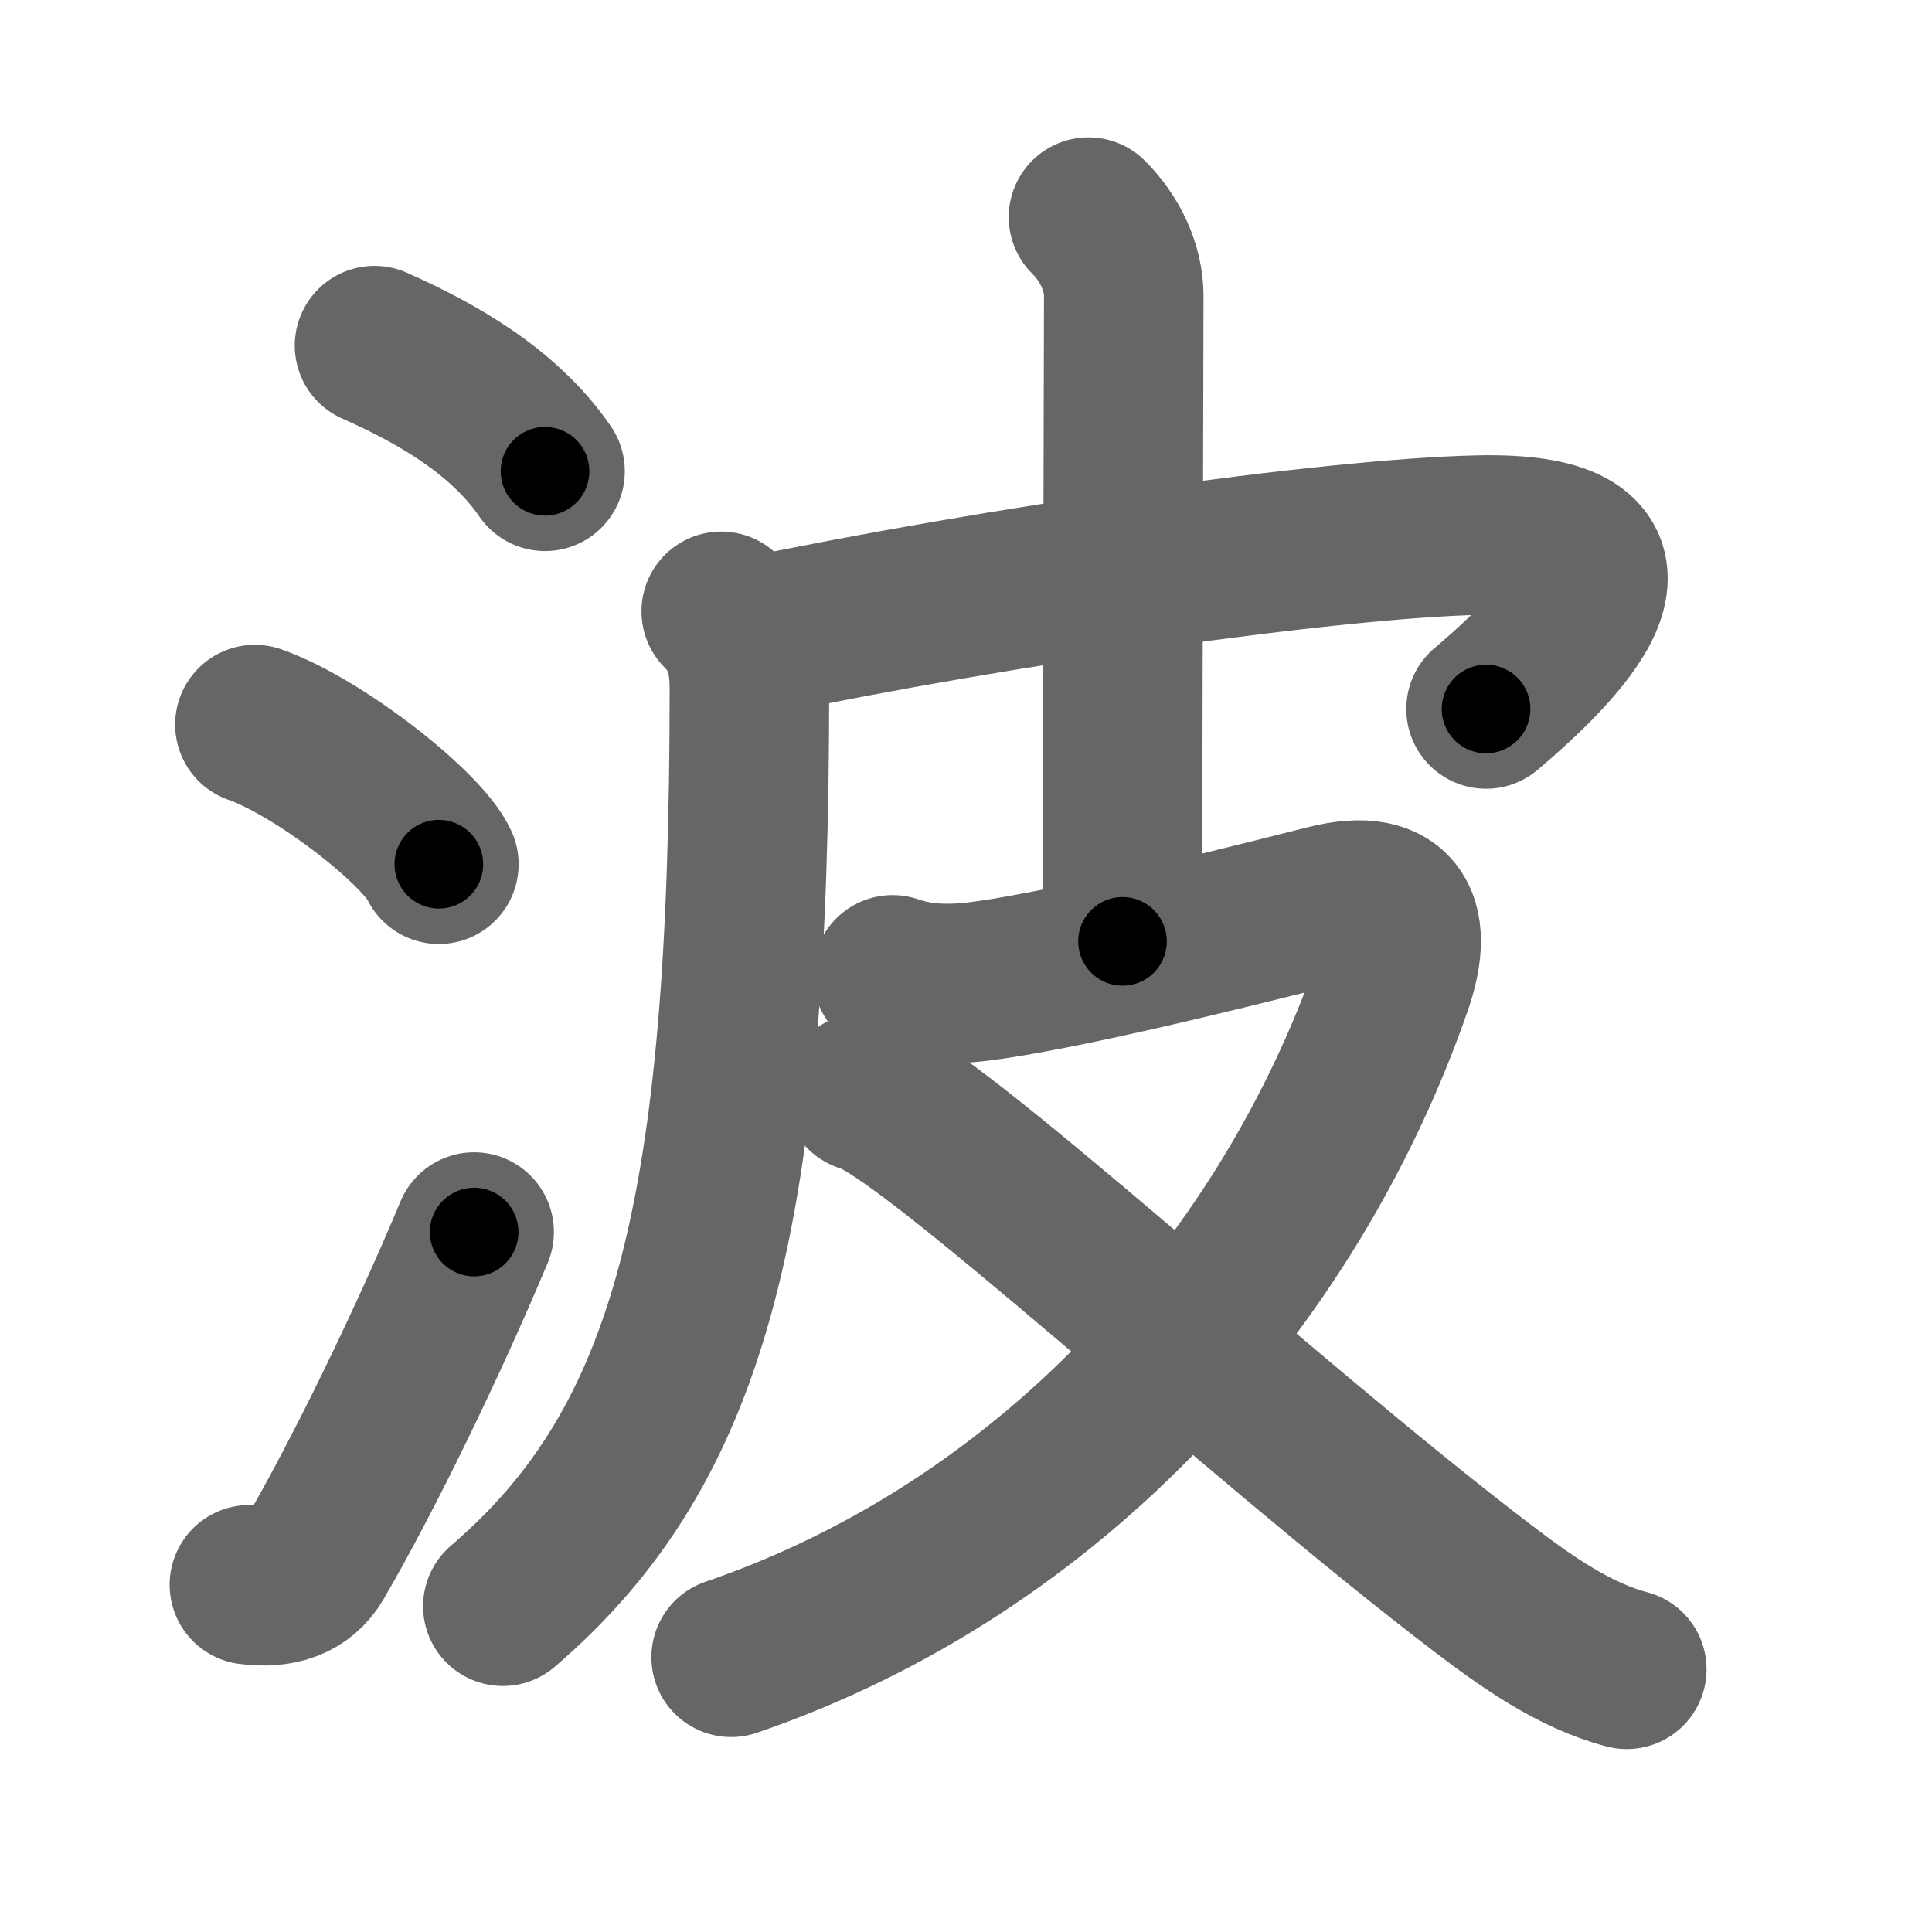 <svg xmlns="http://www.w3.org/2000/svg" width="109" height="109" viewBox="0 0 109 109" id="6ce2"><g fill="none" stroke="#666" stroke-width="9" stroke-linecap="round" stroke-linejoin="round"><g><g><path d="M21.13,19.5c3.31,1.47,7.24,3.62,9.62,7.09" /><path d="M14.38,40.88c3.66,1.29,9.46,5.87,10.38,7.88" /><path d="M14.07,89.41c1.68,0.22,2.95-0.21,3.68-1.45c2.75-4.7,6.5-12.45,9-18.45" /></g><g p4:phon="皮" xmlns:p4="http://kanjivg.tagaini.net"><path d="M40.69,34.49c1.1,1.1,1.59,2.39,1.59,4.33c0,29.68-3.28,42.68-13.91,51.8" /><path d="M42.37,35.97c13.92-2.92,32.76-5.6,41.06-5.78c9.82-0.21,6.32,4.81,0.41,9.81" /><path d="M61.41,12.25c1.24,1.23,1.99,2.88,1.99,4.44c0,1.07-0.07,25.59-0.07,36.42" /><path d="M50.36,55c1.15,0.39,2.61,0.66,4.96,0.36c5.68-0.73,17.95-3.93,19.58-4.33c4.1-1.02,4.81,1.21,3.65,4.54c-5.8,16.68-19.05,31.68-37.3,37.93" /><path d="M48.75,61.62c3.45,0.8,22.03,18.19,34.97,28.04c2.38,1.81,5.11,3.75,8.06,4.52" /></g></g></g><g fill="none" stroke="#000" stroke-width="5" stroke-linecap="round" stroke-linejoin="round"><g><g><path d="M21.13,19.5c3.31,1.47,7.24,3.62,9.62,7.09" stroke-dasharray="12.1" stroke-dashoffset="12.1"><animate id="0" attributeName="stroke-dashoffset" values="12.1;0" dur="0.12s" fill="freeze" begin="0s;6ce2.click" /></path><path d="M14.38,40.88c3.66,1.29,9.46,5.87,10.38,7.88" stroke-dasharray="13.2" stroke-dashoffset="13.2"><animate attributeName="stroke-dashoffset" values="13.2" fill="freeze" begin="6ce2.click" /><animate id="1" attributeName="stroke-dashoffset" values="13.2;0" dur="0.13s" fill="freeze" begin="0.end" /></path><path d="M14.07,89.41c1.68,0.22,2.95-0.21,3.68-1.45c2.75-4.7,6.5-12.45,9-18.45" stroke-dasharray="24.76" stroke-dashoffset="24.76"><animate attributeName="stroke-dashoffset" values="24.76" fill="freeze" begin="6ce2.click" /><animate id="2" attributeName="stroke-dashoffset" values="24.76;0" dur="0.25s" fill="freeze" begin="1.end" /></path></g><g p4:phon="皮" xmlns:p4="http://kanjivg.tagaini.net"><path d="M40.69,34.49c1.1,1.1,1.59,2.39,1.59,4.33c0,29.68-3.28,42.68-13.91,51.8" stroke-dasharray="60.16" stroke-dashoffset="60.16"><animate attributeName="stroke-dashoffset" values="60.16" fill="freeze" begin="6ce2.click" /><animate id="3" attributeName="stroke-dashoffset" values="60.16;0" dur="0.45s" fill="freeze" begin="2.end" /></path><path d="M42.37,35.97c13.92-2.92,32.76-5.6,41.06-5.78c9.82-0.21,6.32,4.81,0.41,9.81" stroke-dasharray="58.34" stroke-dashoffset="58.34"><animate attributeName="stroke-dashoffset" values="58.34" fill="freeze" begin="6ce2.click" /><animate id="4" attributeName="stroke-dashoffset" values="58.34;0" dur="0.58s" fill="freeze" begin="3.end" /></path><path d="M61.41,12.25c1.24,1.23,1.99,2.88,1.99,4.44c0,1.07-0.07,25.59-0.07,36.42" stroke-dasharray="41.41" stroke-dashoffset="41.41"><animate attributeName="stroke-dashoffset" values="41.41" fill="freeze" begin="6ce2.click" /><animate id="5" attributeName="stroke-dashoffset" values="41.41;0" dur="0.41s" fill="freeze" begin="4.end" /></path><path d="M50.36,55c1.15,0.39,2.61,0.66,4.96,0.36c5.68-0.73,17.95-3.93,19.58-4.33c4.1-1.02,4.81,1.21,3.65,4.54c-5.8,16.68-19.05,31.68-37.3,37.93" stroke-dasharray="88.25" stroke-dashoffset="88.25"><animate attributeName="stroke-dashoffset" values="88.25" fill="freeze" begin="6ce2.click" /><animate id="6" attributeName="stroke-dashoffset" values="88.25;0" dur="0.66s" fill="freeze" begin="5.end" /></path><path d="M48.75,61.62c3.45,0.8,22.03,18.19,34.97,28.04c2.38,1.81,5.11,3.75,8.06,4.52" stroke-dasharray="54.19" stroke-dashoffset="54.19"><animate attributeName="stroke-dashoffset" values="54.19" fill="freeze" begin="6ce2.click" /><animate id="7" attributeName="stroke-dashoffset" values="54.19;0" dur="0.54s" fill="freeze" begin="6.end" /></path></g></g></g></svg>